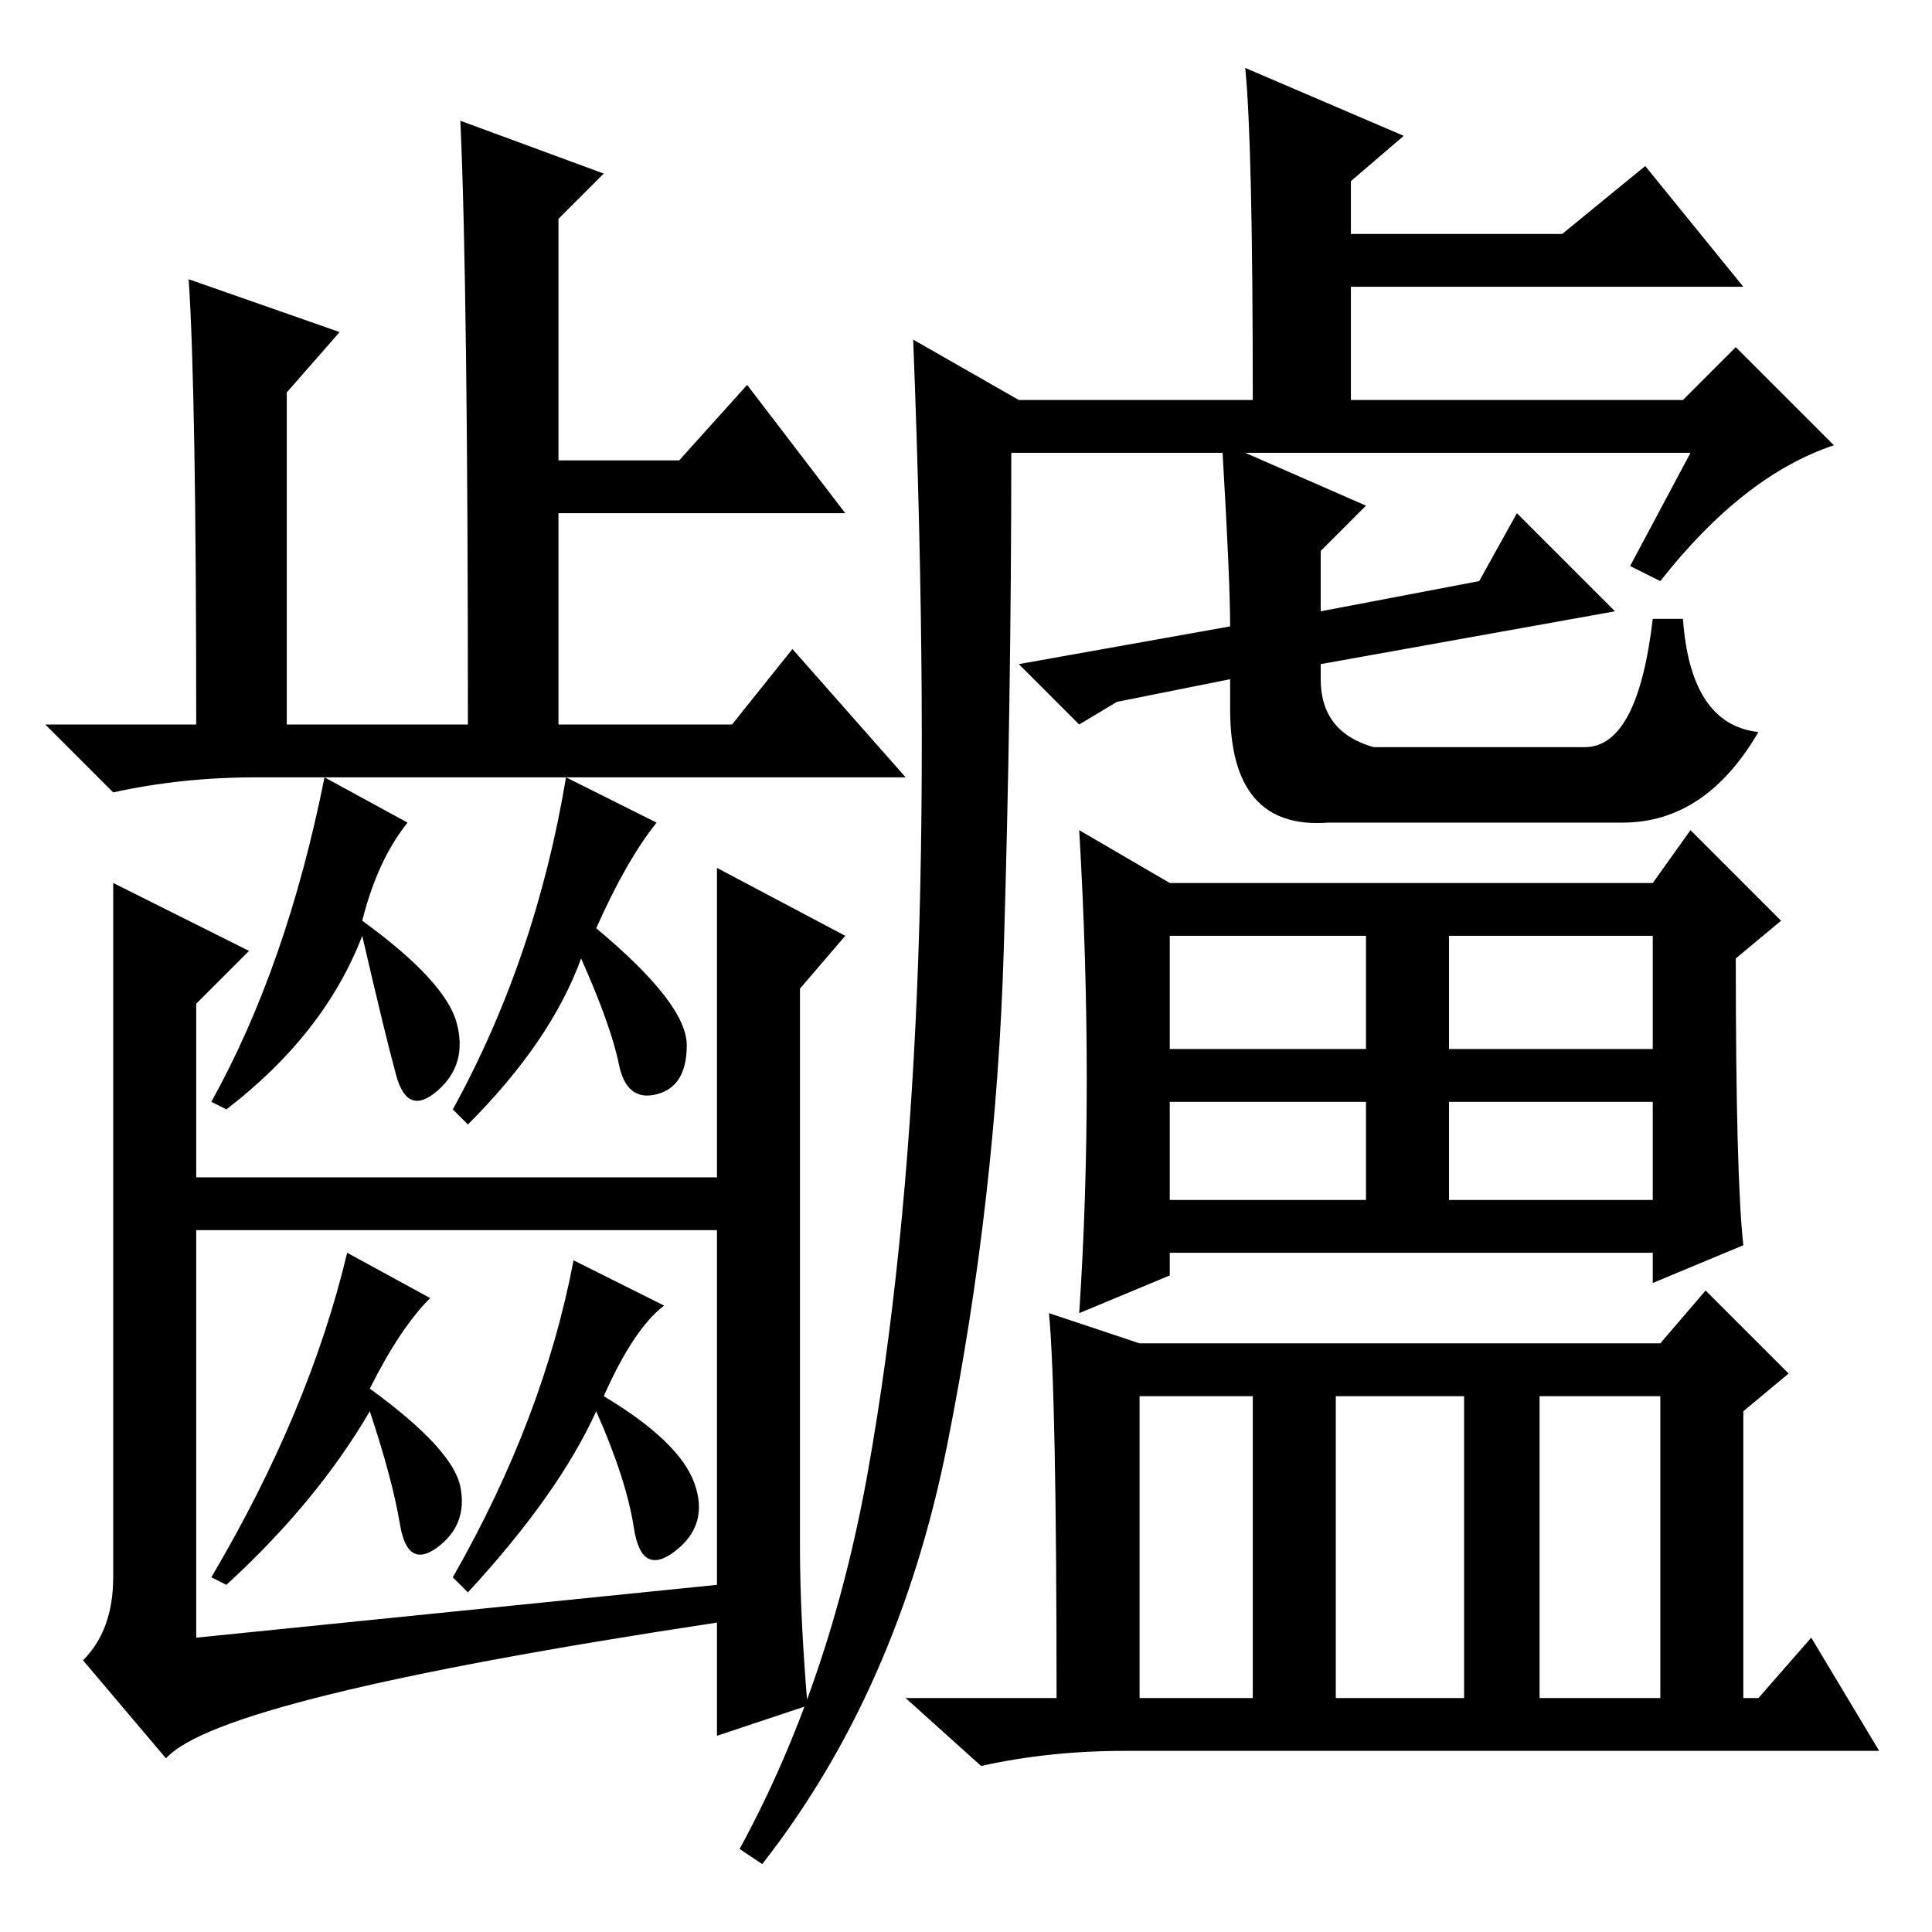 <?xml version="1.0" standalone="no"?>
<!DOCTYPE svg PUBLIC "-//W3C//DTD SVG 1.1//EN" "http://www.w3.org/Graphics/SVG/1.1/DTD/svg11.dtd" >
<svg xmlns="http://www.w3.org/2000/svg" xmlns:xlink="http://www.w3.org/1999/xlink" version="1.1" viewBox="0 -36 256 256">
  <g transform="matrix(1 0 0 -1 0 220)">
   <path fill="currentColor"
d="M80 233l-6 -6v-32h16l9 10l13 -17h-38v-28h23l8 10l15 -17h-86q-10 0 -19 -2l-9 9h20q0 44 -1 59l20 -7l-7 -8v-44h24q0 58 -1 80zM54 147q-4 -5 -6 -13q11 -8 12.5 -13.5t-2.5 -9t-5.5 2t-4.5 18.5q-5 -13 -18 -23l-2 1q10 18 15 43zM100 100v-7h-77v7h77zM15 139l18 -9
l-7 -7v-84l69 7v95l17 -9l-6 -7v-74q0 -9 1 -21l-12 -4v15q-66 -10 -73 -18l-11 13q4 4 4 11v92zM87 147q-4 -5 -8 -14q12 -10 12 -15.5t-4 -6.5t-5 4t-5 14q-4 -11 -15 -22l-2 2q11 20 15 44zM57 84q-4 -4 -8 -12q11 -8 12 -13t-3 -8t-5 3t-4 15q-7 -12 -19 -23l-2 1
q13 22 18 43zM88 83q-4 -3 -8 -12q10 -6 12 -11.5t-2.5 -9t-5.5 3t-5 15.5q-5 -11 -17 -24l-2 2q12 21 16 42zM219 174h4q1 -14 10 -15q-7 -12 -18 -12h-39q-13 -1 -13 15v4l-15 -3l-5 -3l-8 8l28 5q0 6 -1 23h-28q0 -33 -1 -66t-7.5 -65.5t-24.5 -55.5l-3 2q12 22 17 50
t6.5 63.5t-0.5 86.5l14 -8h31q0 34 -1 44l21 -9l-7 -6v-7h28l11 9l13 -16h-52v-15h44l7 7l13 -13q-12 -4 -23 -18l-4 2l8 15h-59l16 -7l-6 -6v-8l21 4l5 9l13 -13l-39 -7v-2q0 -7 7 -9h28q7 0 9 17zM192 97h27v13h-27v-13zM144 113q0 16 -1 33l12 -7h64l5 7l12 -12l-6 -5
q0 -29 1 -38l-12 -5v4h-64v-3l-12 -5q1 15 1 31zM155 117h26v15h-26v-15zM192 117h27v15h-27v-15zM155 97h26v13h-26v-13zM139 82l12 -4h69l6 7l11 -11l-6 -5v-38h2l7 8l9 -15h-100q-10 0 -19 -2l-10 9h20q0 40 -1 51zM151 31h15v40h-15v-40zM177 31h17v40h-17v-40zM204 31
h16v40h-16v-40z" />
  </g>

</svg>
